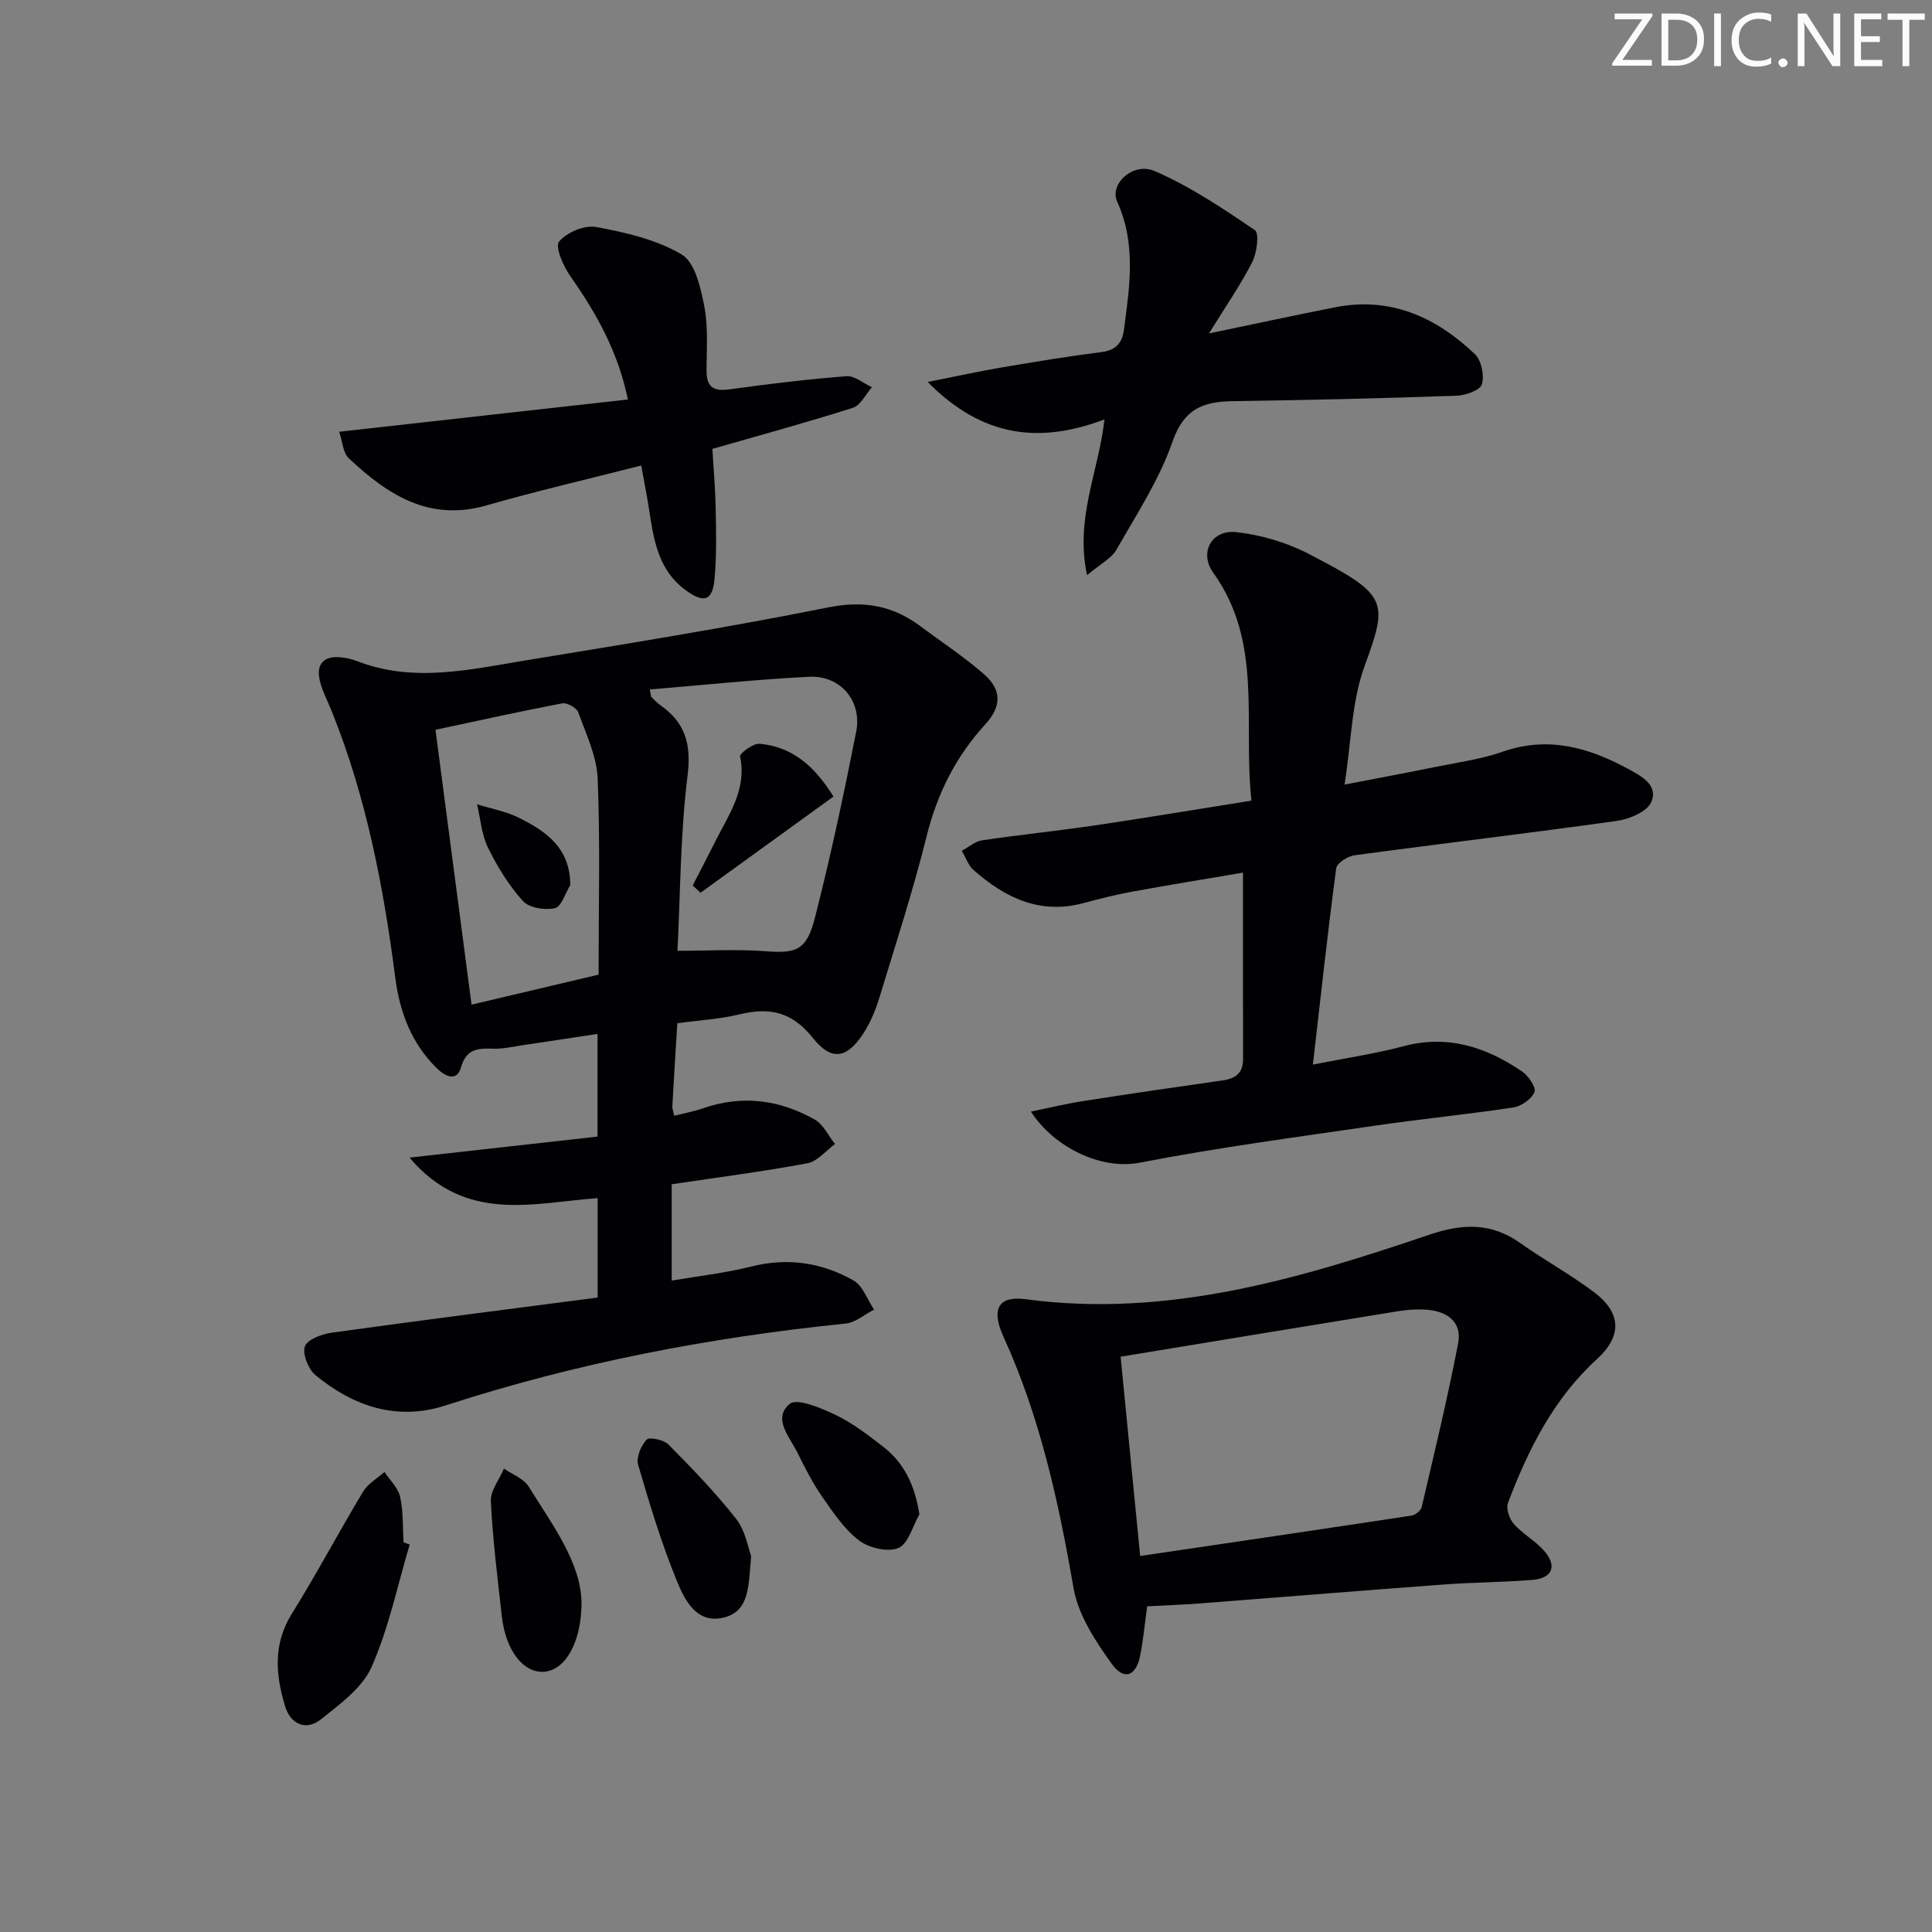 <svg enable-background="new 0 0 400 400" viewBox="0 0 400 400" xmlns="http://www.w3.org/2000/svg"><rect x="0" y="0" width="400" height="400" fill="#808080" stroke="none"/><path d="m342.2 3.2-6.3 9.2h6.1v1.2h-8.2v-.5l6.2-9.1h-5.7v-1.2h7.8v.4z" fill="#fafbfa"/><path d="m344 13.7v-10.9h3.1c1.6 0 3 .5 4.1 1.4 1.1 1 1.6 2.2 1.6 3.9s-.5 3-1.6 4-2.5 1.5-4.2 1.5h-3zm1.4-9.6v8.4h1.6c1.4 0 2.5-.4 3.2-1.1.8-.8 1.2-1.8 1.2-3.2s-.4-2.4-1.2-3.1-1.8-1-3.1-1z" fill="#fafbfa"/><path d="m356.3 2.8v10.9h-1.4v-10.9z" fill="#fafbfa"/><path d="m366.6 13.2c-.8.4-1.8.6-3 .6-1.6 0-2.8-.5-3.7-1.5s-1.4-2.3-1.4-3.9c0-1.7.5-3.2 1.6-4.2s2.4-1.6 4-1.6c1 0 1.9.1 2.6.4v1.5c-.8-.4-1.6-.6-2.6-.6-1.2 0-2.2.4-3 1.2s-1.1 1.9-1.1 3.3c0 1.3.4 2.3 1.1 3.1s1.6 1.1 2.8 1.1c1.1 0 2-.2 2.8-.7v1.3z" fill="#fafbfa"/><path d="m368.2 13c0-.3.1-.5.3-.6.2-.2.4-.3.6-.3.3 0 .5.1.7.3s.3.4.3.6-.1.5-.3.6c-.2.2-.4.3-.7.3s-.5-.1-.6-.3c-.2-.2-.3-.4-.3-.6z" fill="#fafbfa"/><path d="m381.1 13.7h-1.7l-5.5-8.4c-.2-.2-.3-.5-.4-.7 0 .2.1.8.1 1.5v7.6h-1.4v-10.9h1.8l5.3 8.3c.3.4.4.6.4.8 0-.3-.1-.8-.1-1.6v-7.5h1.4v10.9z" fill="#fafbfa"/><path d="m389.7 13.7h-5.8v-10.9h5.6v1.2h-4.2v3.5h3.9v1.2h-3.9v3.7h4.4z" fill="#fafbfa"/><path d="m398.4 4.1h-3.1v9.6h-1.4v-9.6h-3.1v-1.3h7.7v1.3z" fill="#fafbfa"/><g fill="#010104"><path d="m140.23 211.85c-.38 6.24-.73 11.71-1.03 17.18-.03.47.18.96.39 1.98 2.09-.53 4.14-.91 6.09-1.59 8.05-2.77 15.76-1.72 23 2.37 1.78 1.01 2.82 3.34 4.2 5.07-1.9 1.38-3.63 3.59-5.71 3.98-9.12 1.71-18.34 2.89-28.1 4.35v19.94c5.32-.91 11.01-1.54 16.52-2.92 7.53-1.89 14.58-.8 21.11 2.89 1.94 1.1 2.87 3.98 4.26 6.04-1.96 1-3.85 2.68-5.89 2.89-28.17 2.87-55.82 8.17-82.79 16.94-10.08 3.28-19.08.22-26.94-6.24-1.49-1.23-2.74-4.31-2.23-5.94.45-1.42 3.47-2.58 5.49-2.86 18.35-2.55 36.74-4.89 55.14-7.29 0-7.69 0-14.12 0-20.58-13.44.97-27.36 5.29-38.96-8.39 13.74-1.53 26.25-2.93 38.93-4.35 0-7.42 0-14.02 0-21.26-5.36.81-10.52 1.61-15.69 2.37-1.96.29-3.94.76-5.9.69-3.15-.1-5.55-.05-6.69 3.91-.89 3.1-3.39 1.74-5.06.08-5.18-5.14-7.62-11.56-8.53-18.67-2.43-18.83-6-37.39-13.12-55.1-.87-2.16-2.01-4.25-2.52-6.49-.78-3.38.84-5.1 4.35-4.76 1.15.11 2.32.37 3.39.79 11.61 4.51 23.22 1.77 34.76-.13 20.95-3.45 41.93-6.81 62.74-10.99 7.39-1.48 13.37-.41 19.15 3.91 4.38 3.28 9 6.3 13.11 9.89 3.76 3.28 3.67 6.71.29 10.41-6.07 6.65-9.93 14.28-12.12 23.08-2.8 11.26-6.39 22.32-9.78 33.43-.77 2.52-1.8 5.05-3.2 7.26-3.43 5.39-6.66 6.11-10.61 1.14-4.29-5.39-8.91-6.38-15.11-4.88-4.15 1-8.5 1.24-12.94 1.85zm-42.6-3.85c8.87-2.1 17.62-4.16 26.3-6.21 0-14.02.35-27.33-.19-40.6-.19-4.63-2.39-9.22-4.02-13.71-.34-.94-2.32-2.05-3.31-1.86-8.73 1.66-17.4 3.59-26.25 5.48 2.54 19.34 4.97 37.87 7.47 56.9zm36.9-65.25c.26 1.25.24 1.46.33 1.55.59.57 1.15 1.2 1.82 1.67 5.14 3.6 6.49 8.01 5.68 14.55-1.51 12.1-1.49 24.39-2.1 36.33 6.39 0 12.33-.35 18.22.09 6.56.5 8.54-.22 10.3-7.15 3.23-12.66 5.95-25.45 8.48-38.27 1.27-6.4-3.28-11.73-9.75-11.4-10.9.55-21.79 1.7-32.98 2.63z"/><path d="m213.44 230.14c3.83-.78 7.22-1.61 10.65-2.15 9.68-1.51 19.38-2.93 29.08-4.31 2.64-.38 4.19-1.52 4.19-4.38-.02-12.6-.01-25.2-.01-38.63-7 1.19-14.94 2.48-22.84 3.92-3.42.62-6.81 1.47-10.16 2.38-9.03 2.44-16.27-1.1-22.79-6.84-1.11-.98-1.63-2.64-2.43-3.98 1.4-.75 2.73-1.95 4.2-2.17 7.72-1.15 15.49-1.93 23.21-3.07 10.64-1.57 21.24-3.35 32.56-5.15-1.78-16.21 2.48-32.73-7.91-47.18-2.97-4.14-.36-8.97 4.74-8.41 5.14.56 10.47 2.14 15.06 4.52 16.42 8.51 16.48 9.66 11.52 23.25-2.67 7.31-2.73 15.57-4.14 24.5 6.87-1.33 12.8-2.42 18.71-3.63 4.71-.96 9.55-1.61 14.05-3.18 9.32-3.26 17.68-.91 25.82 3.49 2.78 1.5 6.47 3.37 4.92 6.94-.86 2-4.54 3.54-7.14 3.9-18.08 2.54-36.21 4.67-54.31 7.12-1.4.19-3.62 1.61-3.77 2.68-1.75 13.15-3.19 26.34-4.83 40.65 6.69-1.33 12.83-2.22 18.79-3.81 9.15-2.43 17.08.19 24.49 5.21 1.33.9 2.98 3.32 2.59 4.28-.59 1.46-2.72 2.95-4.38 3.2-9.52 1.44-19.12 2.37-28.64 3.77-16.26 2.38-32.57 4.53-48.69 7.66-8.06 1.57-17.81-3.23-22.54-10.58z"/><path d="m237.51 332.57c-.5 3.61-.8 6.92-1.44 10.16-.86 4.32-3.34 5.31-5.92 1.72-3.39-4.72-6.92-10.11-7.88-15.64-3.1-17.89-6.93-35.44-14.51-52.05-2.65-5.8-1.01-8.52 4.61-7.77 29.2 3.91 56.49-4.17 83.53-13.35 6.84-2.32 12.79-2.57 18.82 1.7 5.01 3.55 10.44 6.52 15.33 10.21 5.64 4.26 5.82 9.05.6 13.82-9 8.21-14.23 18.7-18.44 29.79-.44 1.17.28 3.32 1.21 4.36 1.85 2.09 4.49 3.49 6.31 5.6 2.73 3.16 1.66 5.66-2.52 5.99-6.12.48-12.28.5-18.41.95-16.89 1.25-33.76 2.64-50.64 3.93-3.46.27-6.94.38-10.65.58zm-5.5-51.68c1.3 13.25 2.6 26.53 4.05 41.26 19.24-2.84 37.74-5.56 56.22-8.37.78-.12 1.9-1.04 2.07-1.77 2.63-11.26 5.35-22.52 7.54-33.87.86-4.47-2.3-6.67-6.53-6.98-1.97-.15-4 .01-5.96.32-18.81 3.05-37.61 6.16-57.39 9.41z"/><path d="m228.67 86.84c-13.35 5.03-25.22 3.8-36.6-7.76 5.92-1.17 10.6-2.2 15.31-3 6.87-1.17 13.75-2.31 20.65-3.18 3.03-.38 4.31-1.9 4.68-4.69 1.17-8.9 2.56-17.73-1.41-26.45-1.66-3.64 3.27-8.28 7.75-6.35 7.34 3.17 14.12 7.73 20.77 12.25.93.64.41 4.68-.55 6.58-2.38 4.69-5.42 9.05-8.96 14.79 9.65-2.01 17.83-3.77 26.05-5.4 11.48-2.28 20.92 2 28.99 9.68 1.36 1.29 2 4.42 1.46 6.25-.37 1.24-3.38 2.31-5.25 2.37-15.46.54-30.93.91-46.4 1.13-6.1.09-10.05 1.61-12.39 8.34-2.73 7.87-7.44 15.08-11.62 22.4-1.04 1.82-3.31 2.94-6.09 5.29-2.52-11.81 2.37-21.31 3.61-32.25z"/><path d="m70.22 89.39c20.35-2.27 39.89-4.45 59.78-6.68-2.04-9.88-6.53-17.87-11.92-25.53-1.46-2.07-3.21-6.1-2.33-7.16 1.58-1.91 5.28-3.47 7.69-3.02 6.09 1.14 12.49 2.58 17.7 5.69 2.76 1.65 3.94 6.9 4.68 10.75.84 4.35.45 8.95.47 13.44.01 3.37 1.55 4.17 4.74 3.73 8.05-1.11 16.13-2.09 24.23-2.72 1.69-.13 3.51 1.48 5.27 2.28-1.31 1.47-2.35 3.75-3.96 4.26-9.44 3.01-19.01 5.62-29.08 8.51.23 3.96.61 8.21.69 12.47.09 4.82.2 9.66-.24 14.45-.41 4.52-2.16 5.06-5.79 2.47-6.77-4.84-6.93-12.41-8.21-19.53-.35-1.93-.71-3.86-1.18-6.42-10.96 2.8-21.58 5.26-32.04 8.26-11.93 3.42-20.54-2.26-28.51-9.77-1.2-1.12-1.29-3.43-1.99-5.48z"/><path d="m84.82 319.78c-2.53 8.49-4.33 17.31-7.89 25.35-1.91 4.33-6.55 7.69-10.47 10.83-3.14 2.52-6.33.95-7.43-2.68-1.95-6.44-2.55-12.83 1.36-19.12 5.17-8.3 9.75-16.96 14.79-25.35.99-1.64 2.92-2.72 4.42-4.06 1.13 1.71 2.83 3.29 3.24 5.16.68 3.04.52 6.27.71 9.42.43.16.85.3 1.27.45z"/><path d="m120.4 331.72c0 8.42-3.4 13.99-7.65 14.39-4.32.4-8.05-4.32-8.85-11.46-.89-7.92-1.88-15.85-2.28-23.81-.11-2.21 1.76-4.52 2.72-6.78 1.74 1.21 4.08 2.05 5.11 3.71 4.97 8 10.78 15.72 10.95 23.95z"/><path d="m155.52 322.17c-.56 6.12-.27 11.43-5.72 12.74-5.61 1.35-8.06-3.67-9.67-7.61-3.19-7.8-5.65-15.92-8.01-24.03-.44-1.51.58-3.95 1.75-5.2.57-.61 3.56.02 4.53 1 4.89 4.95 9.77 9.98 14.05 15.45 1.91 2.46 2.44 6 3.07 7.65z"/><path d="m190.35 313.53c-1.4 2.43-2.28 6.08-4.34 6.96-2.17.93-6.09.01-8.14-1.54-3.06-2.32-5.35-5.78-7.6-9-1.98-2.84-3.59-5.98-5.12-9.1-1.61-3.29-5.28-7.16-1.66-10.18 1.53-1.28 6.53.85 9.54 2.29 3.55 1.71 6.77 4.19 9.9 6.63 4.28 3.35 6.47 7.88 7.42 13.94z"/><path d="m118.07 183.26c-1.04 1.67-1.83 4.46-3.18 4.77-2.06.46-5.32-.05-6.61-1.47-2.93-3.24-5.31-7.12-7.25-11.07-1.33-2.71-1.55-5.96-2.26-8.97 2.96.93 6.12 1.48 8.85 2.88 5.42 2.75 10.43 6.12 10.45 13.86z"/><path d="m143.42 183.32c1.62-3.15 3.26-6.29 4.85-9.45 2.74-5.42 6.36-10.53 4.96-17.26-.13-.62 2.71-2.74 4.03-2.62 6.8.6 11.42 4.66 15.3 10.93-9.29 6.72-18.41 13.32-27.53 19.92-.53-.5-1.07-1.01-1.61-1.52z"/></g></svg>